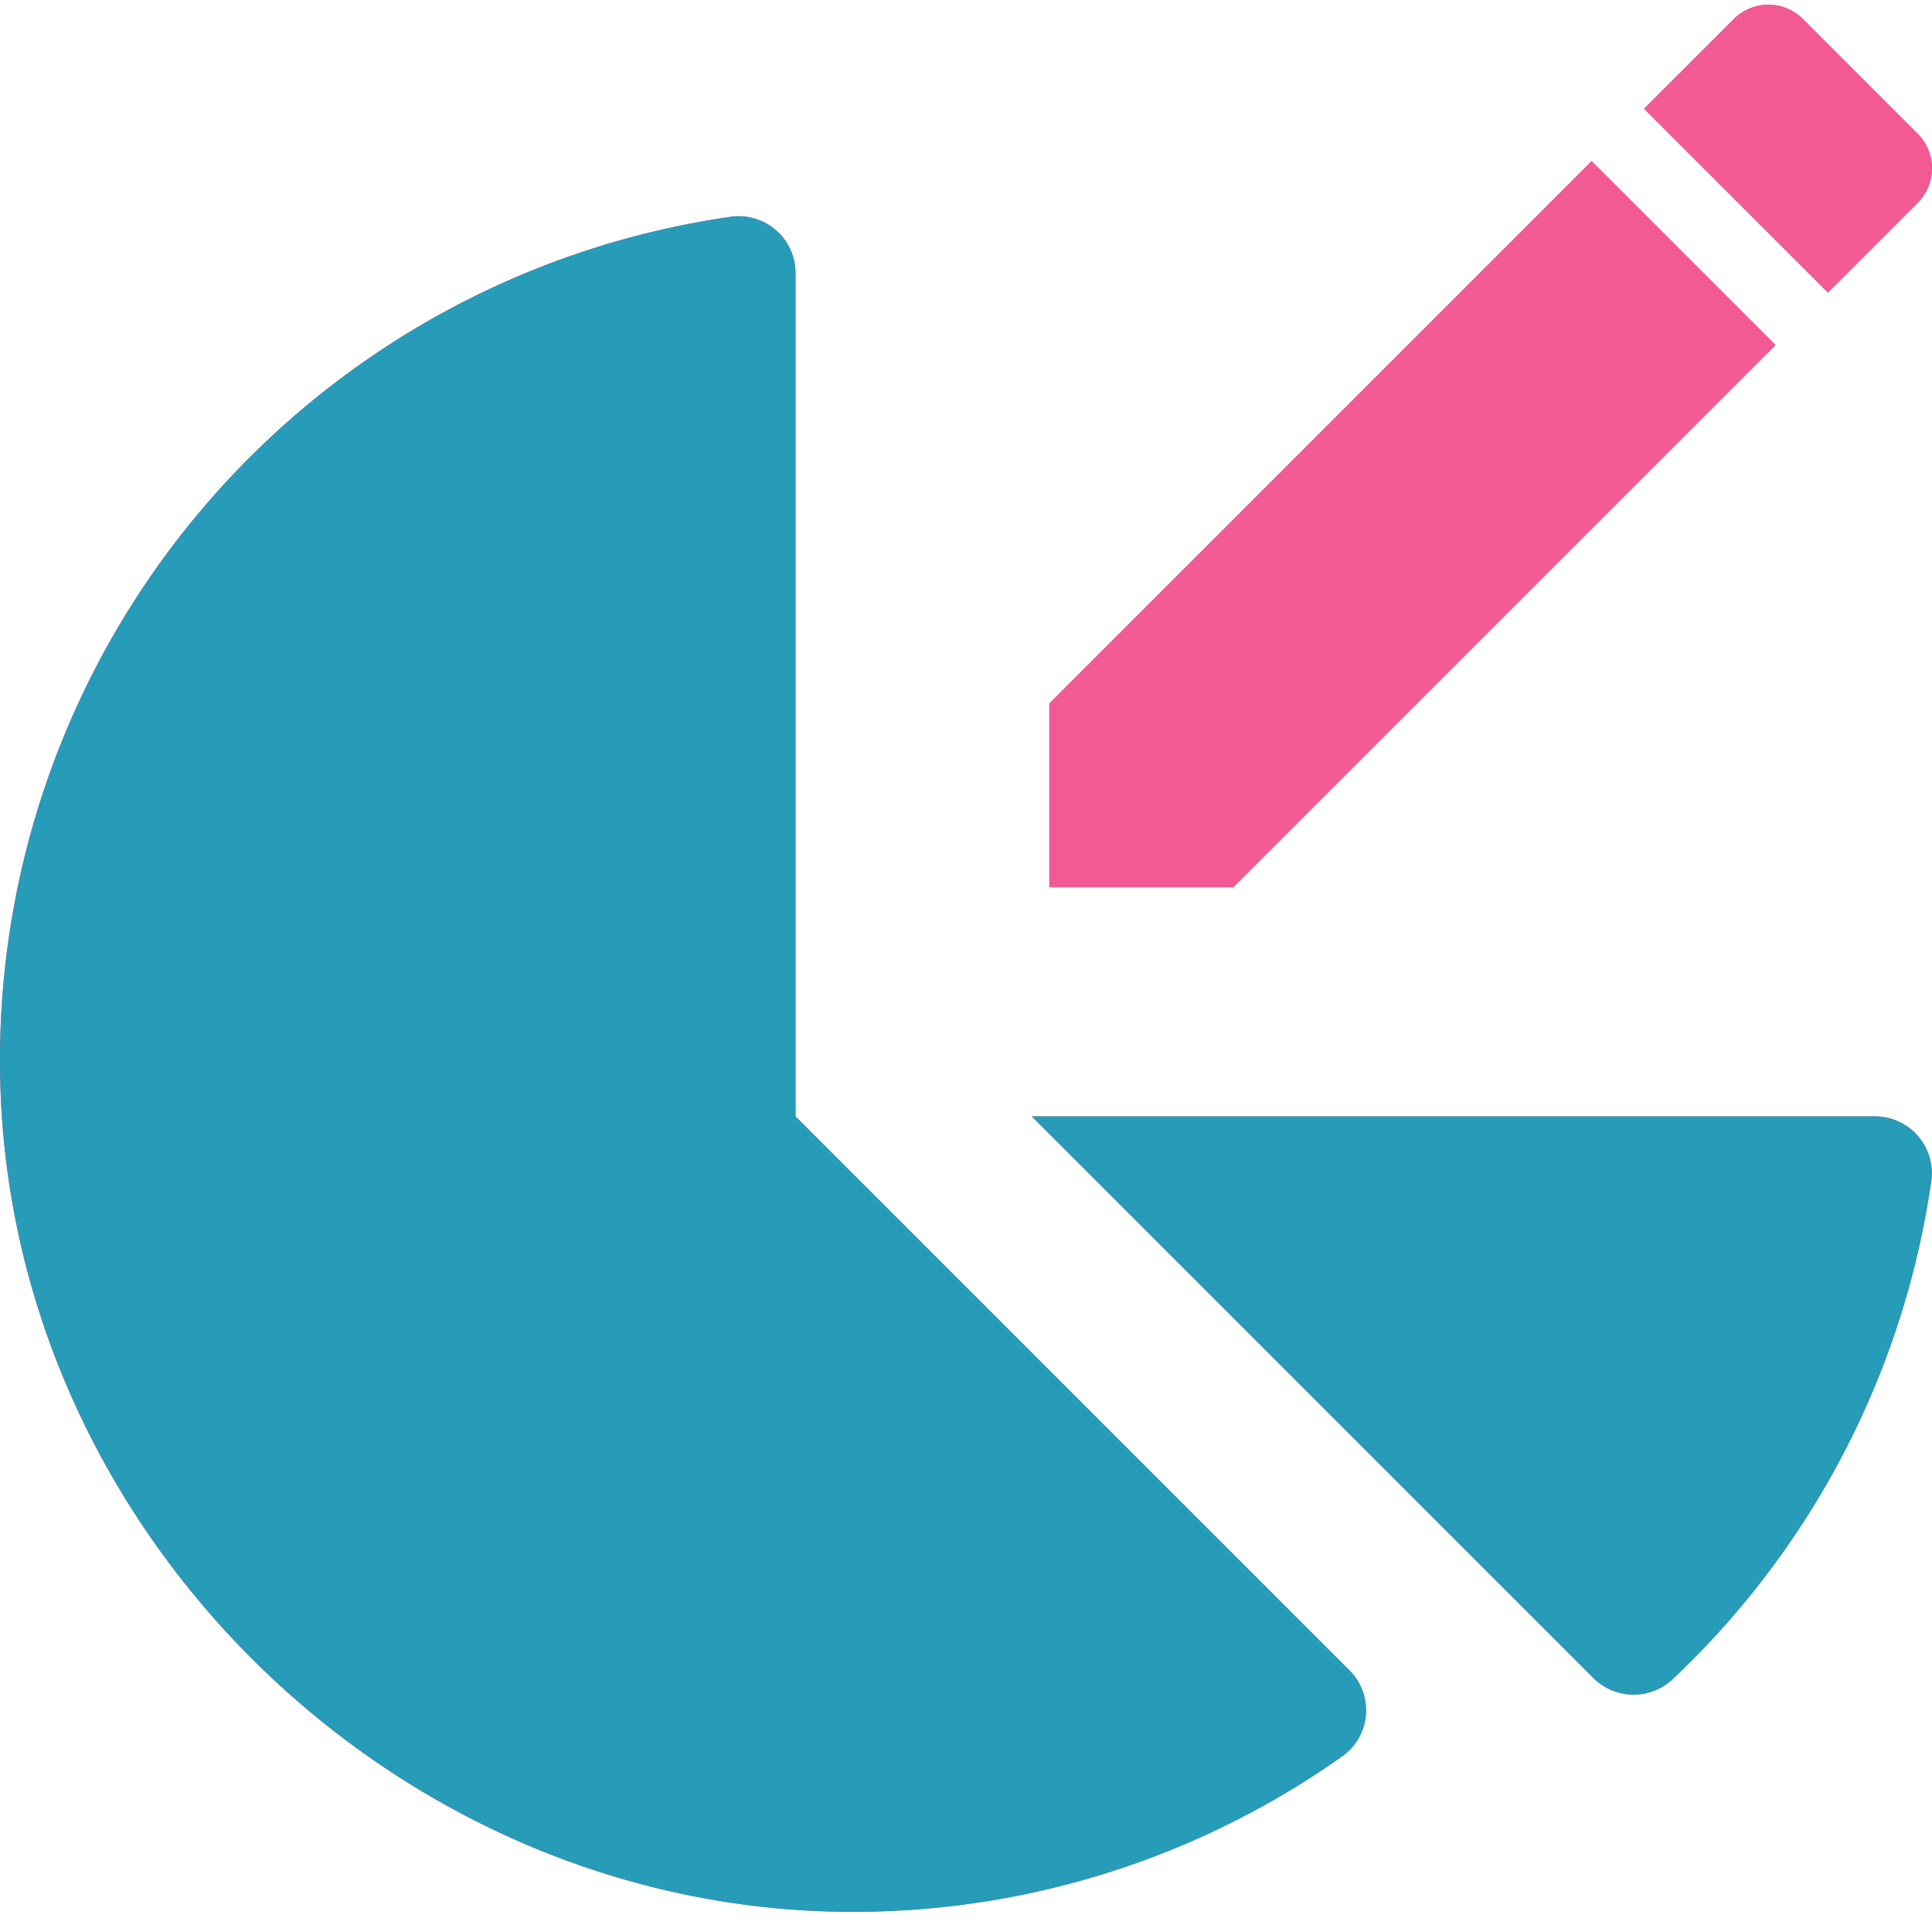 <svg xmlns="http://www.w3.org/2000/svg" xmlns:xlink="http://www.w3.org/1999/xlink" width="96" height="96" viewBox="0 0 96 96">
  <rect x="0" y="0" width="96" height="96" fill="#333333" stroke="none"/>
  <defs>
    <clipPath id="clip-Chart_editor_96">
      <rect width="96" height="96"/>
    </clipPath>
  </defs>
  <g id="Chart_editor_96" data-name="Chart editor 96" clip-path="url(#clip-Chart_editor_96)">
    <rect width="96" height="96" fill="#fff"/>
    <g id="Chart_editor" data-name="Chart editor" transform="translate(0 0.231)">
      <g id="Group_25" data-name="Group 25" transform="translate(0 0)">
        <path id="Icon_awesome-chart-pie" data-name="Icon awesome-chart-pie" d="M93.139,47.161H51.264L79.152,75.048a2.832,2.832,0,0,0,3.916.12A42.264,42.264,0,0,0,95.973,50.311,2.829,2.829,0,0,0,93.139,47.161Zm-53.61,0V5.286a2.828,2.828,0,0,0-3.148-2.834A42.322,42.322,0,0,0,.025,45.814C.794,68.427,20.264,86.97,42.888,86.686a42.023,42.023,0,0,0,23.869-7.77,2.8,2.8,0,0,0,.277-4.249Z" transform="translate(0 8.079)" fill="#f04f8b"/>
        <path id="Icon_material-mode-edit" data-name="Icon material-mode-edit" d="M4.5,39.218v9.136h9.136L40.58,21.409l-9.136-9.136ZM47.645,14.345a2.426,2.426,0,0,0,0-3.435l-5.7-5.7a2.426,2.426,0,0,0-3.435,0L34.051,9.667,43.187,18.8Z" transform="translate(47.642 -4.496)" fill="#f04f8b"/>
        <path id="Icon_awesome-chart-pie-2" data-name="Icon awesome-chart-pie" d="M93.139,47.161H51.264L79.152,75.048a2.832,2.832,0,0,0,3.916.12A42.264,42.264,0,0,0,95.973,50.311,2.829,2.829,0,0,0,93.139,47.161Zm-53.61,0V5.286a2.828,2.828,0,0,0-3.148-2.834A42.322,42.322,0,0,0,.025,45.814C.794,68.427,20.264,86.97,42.888,86.686a42.023,42.023,0,0,0,23.869-7.77,2.8,2.8,0,0,0,.277-4.249Z" transform="translate(0 8.079)" fill="#269cb9"/>
        <path id="Icon_material-mode-edit-2" data-name="Icon material-mode-edit" d="M4.5,39.218v9.136h9.136L40.58,21.409l-9.136-9.136ZM47.645,14.345a2.426,2.426,0,0,0,0-3.435l-5.7-5.7a2.426,2.426,0,0,0-3.435,0L34.051,9.667,43.187,18.8Z" transform="translate(47.642 -4.496)" fill="#f15a93"/>
      </g>
    </g>
  </g>
</svg>
